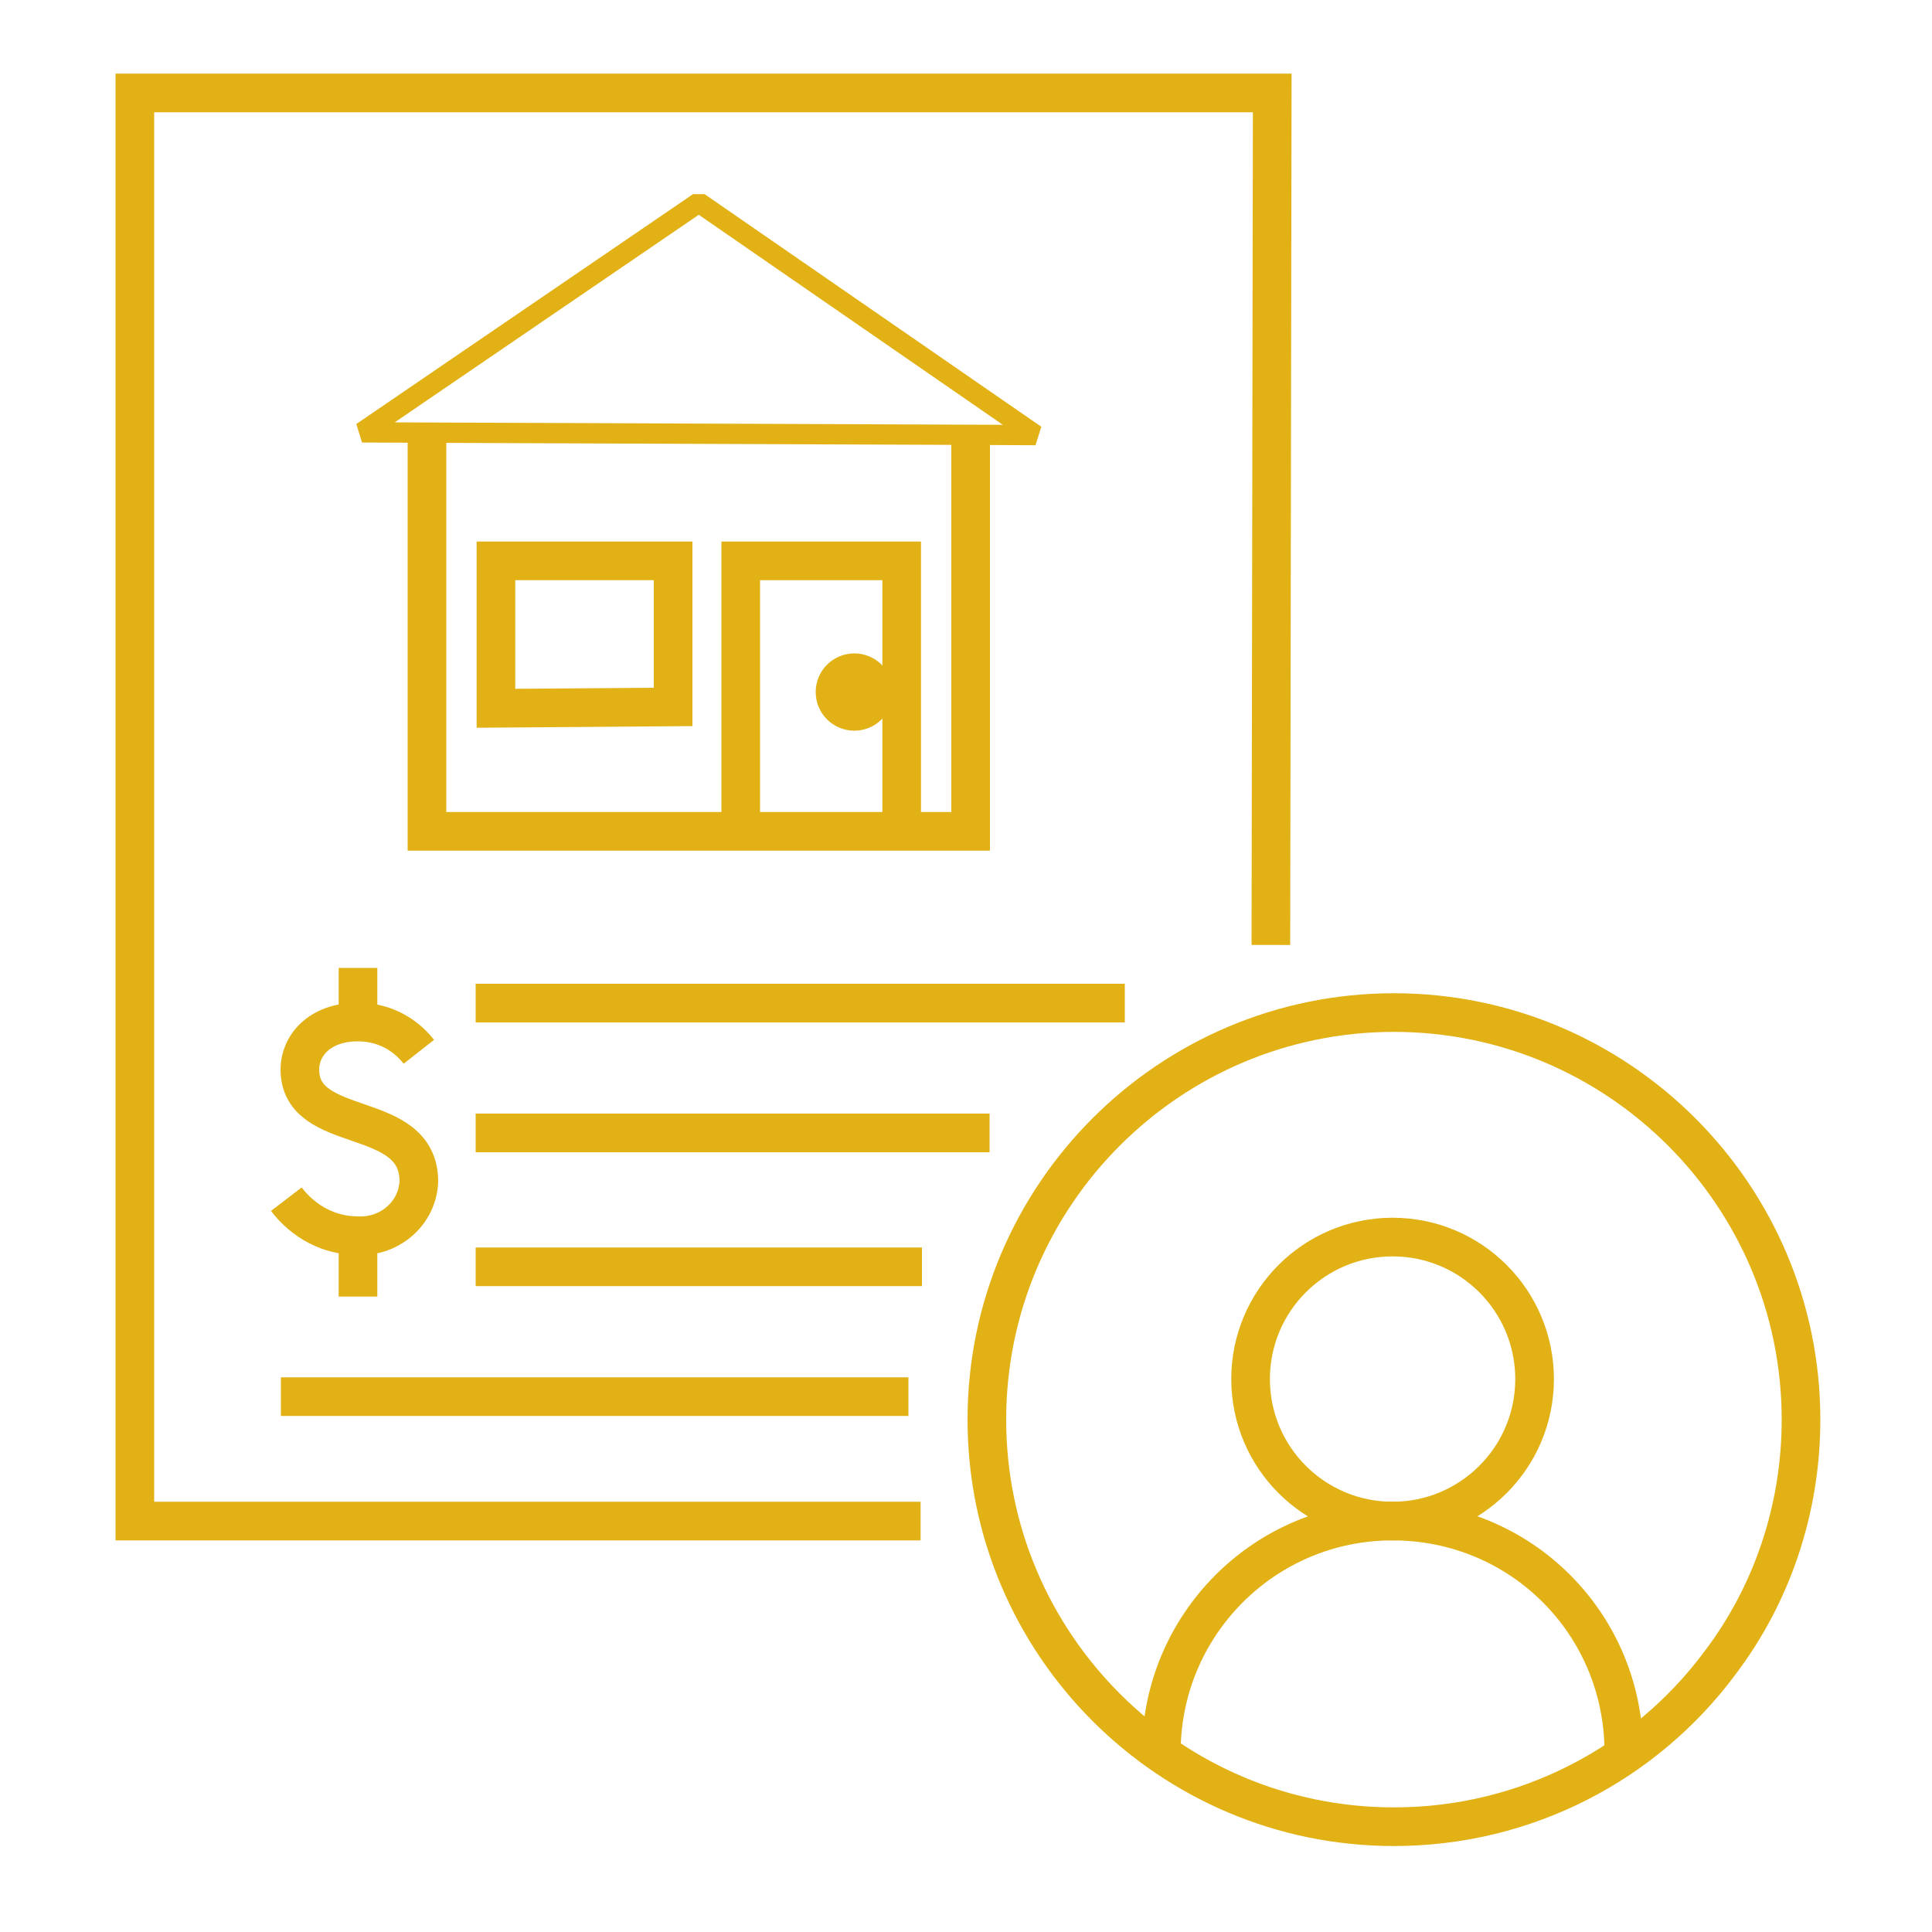 <?xml version="1.0" encoding="UTF-8"?> <svg xmlns="http://www.w3.org/2000/svg" xmlns:xlink="http://www.w3.org/1999/xlink" version="1.1" id="Layer_1" x="0px" y="0px" viewBox="0 0 100 100" style="enable-background:new 0 0 100 100;" xml:space="preserve"> <style type="text/css"> .st0{fill:none;stroke:#E2B116;stroke-width:2;} .st1{fill:none;stroke:#E2B116;stroke-width:1.05;stroke-linejoin:bevel;} </style> <g id="Page-1"> <g id="Desktop-Copy-3" transform="translate(-114, -2491)"> <g id="NonStock-Pictogram-HomeAffordabilityTool-O1842174" transform="translate(115, 2492)"> <g id="Group" transform="translate(44.1, 47.6)"> <circle id="Oval" class="st0" cx="26.98" cy="22.78" r="7.35"></circle> <path id="Path" class="st0" d="M15.01,42.1c0-6.58,5.32-11.97,11.97-11.97s11.97,5.32,11.97,11.97"></path> <path id="Path_1_" class="st0" d="M48.12,24.88c0,4.69-1.54,9.1-4.2,12.6c-3.85,5.18-10.01,8.47-16.87,8.47 c-11.62,0-21.07-9.45-21.07-21.07S15.43,3.81,27.05,3.81S48.12,13.26,48.12,24.88z"></path> </g> <polyline id="Path_2_" class="st0" points="46.65,77.73 5.98,77.73 5.98,3.81 64.85,3.81 64.78,47.91 "></polyline> <line id="Path_3_" class="st0" x1="23.62" y1="50.92" x2="57.22" y2="50.92"></line> <line id="Path_4_" class="st0" x1="23.62" y1="57.64" x2="50.22" y2="57.64"></line> <line id="Path_5_" class="st0" x1="23.62" y1="64.57" x2="46.72" y2="64.57"></line> <g id="Icon_Art_23_" transform="translate(7.7, 45.5)"> <path id="Shape_69_" class="st0" d="M12.98,7.94C12.21,6.96,11.09,6.4,9.83,6.4c-2.03,0-3.01,1.26-3.01,2.45 c0,3.5,6.16,1.96,6.16,5.81c-0.07,1.61-1.47,2.87-3.15,2.8c-1.47,0-2.8-0.7-3.71-1.89"></path> <line id="Shape_68_" class="st0" x1="9.83" y1="6.4" x2="9.83" y2="3.6"></line> <line id="Shape_67_" class="st0" x1="9.83" y1="20.61" x2="9.83" y2="17.53"></line> </g> <line id="Path_6_" class="st0" x1="13.54" y1="71.29" x2="46.02" y2="71.29"></line> <g id="Group_1_" transform="translate(11.9, 5.6)"> <polyline id="Path_7_" class="st0" points="33.77,36.01 33.77,22.43 25.44,22.43 25.44,36.01 "></polyline> <polygon id="Path_8_" class="st1" points="40.7,15.92 23.27,3.88 5.84,15.78 "></polygon> <polyline id="Path_9_" class="st0" points="9.2,15.85 9.2,30.34 9.2,36.43 37.34,36.43 37.34,15.92 "></polyline> <polygon id="Path_10_" class="st0" points="12.77,30.06 12.77,22.43 21.94,22.43 21.94,29.99 "></polygon> <circle id="Oval_1_" class="st0" cx="31.32" cy="29.22" r="1"></circle> </g> </g> </g> </g> </svg> 